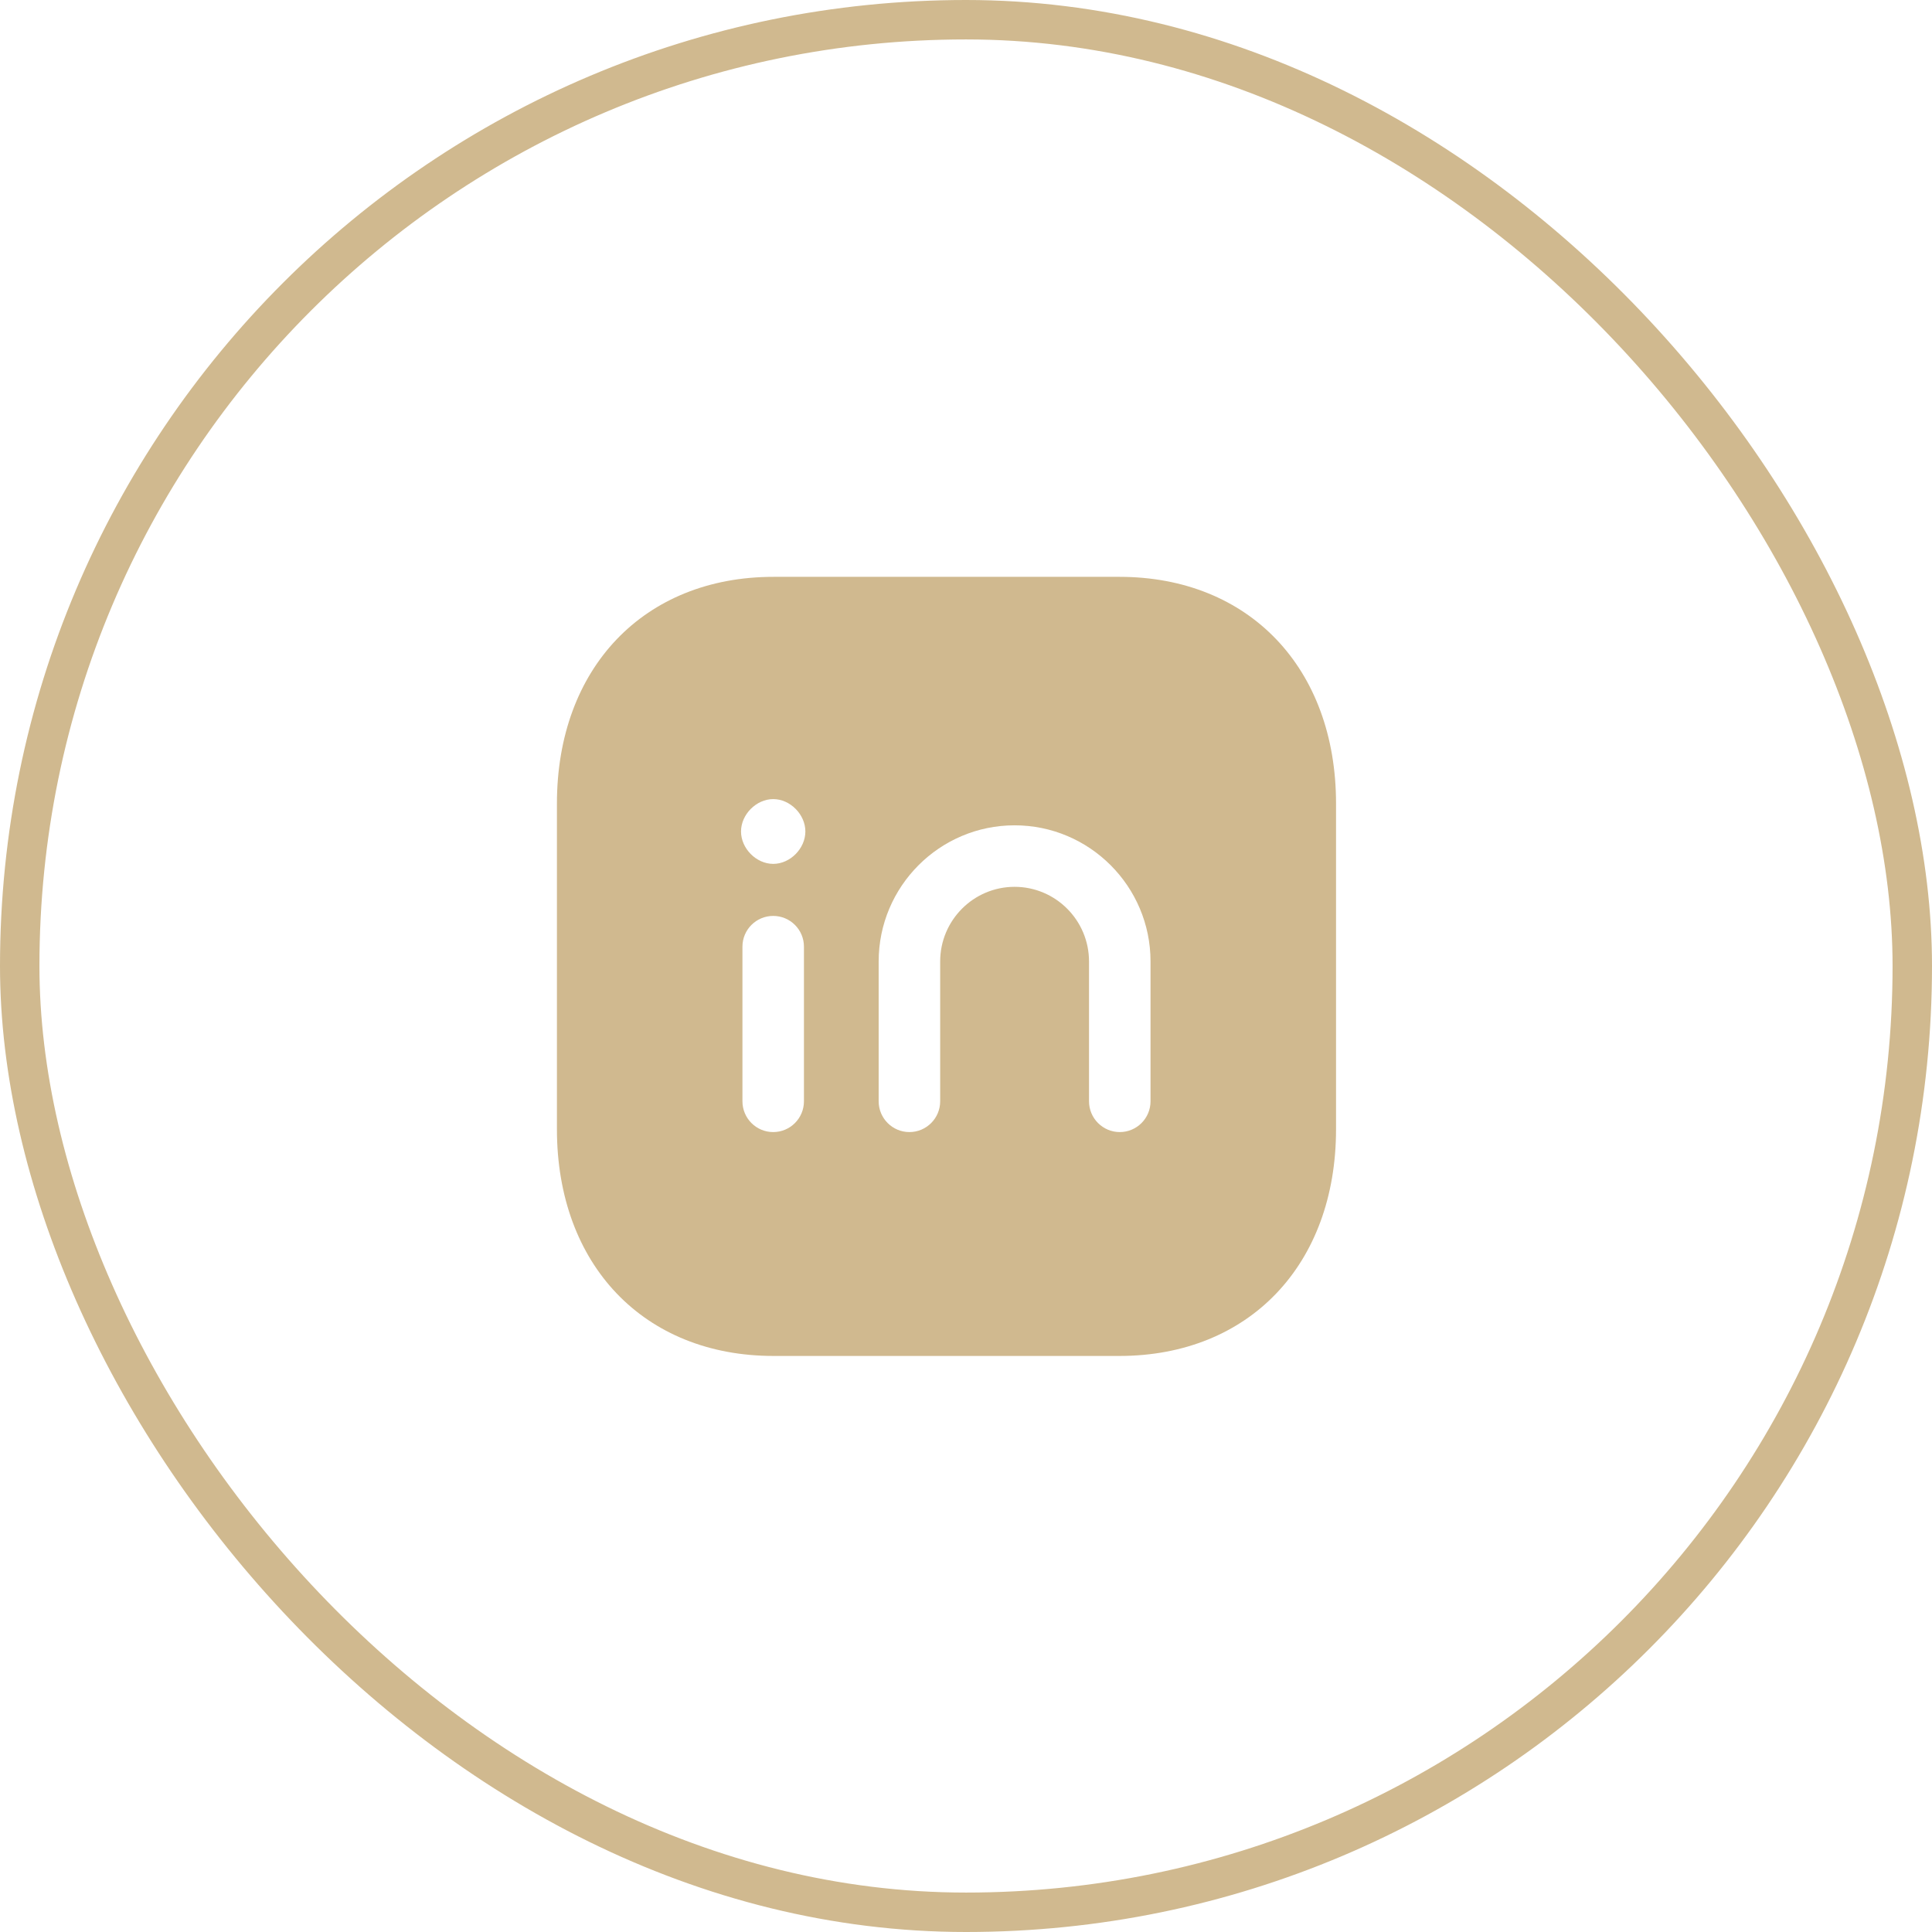 <svg width="49" height="49" viewBox="0 0 49 49" fill="none" xmlns="http://www.w3.org/2000/svg">
<rect x="0.5" y="0.5" width="48" height="48" rx="24" stroke="#D0B98F"/>
<path fill-rule="evenodd" clip-rule="evenodd" d="M29.18 27.931C29.18 28.362 28.831 28.712 28.4 28.712C27.97 28.712 27.62 28.362 27.62 27.931V24.385C27.62 23.341 26.773 22.492 25.732 22.492C24.691 22.492 23.845 23.341 23.845 24.385V27.931C23.845 28.362 23.495 28.712 23.065 28.712C22.634 28.712 22.285 28.362 22.285 27.931V24.385C22.285 22.481 23.831 20.932 25.732 20.932C27.634 20.932 29.18 22.481 29.18 24.385V27.931ZM19.611 21.91C19.18 21.91 18.794 21.519 18.794 21.088C18.794 20.658 19.18 20.267 19.611 20.267C20.042 20.267 20.426 20.658 20.426 21.088C20.426 21.519 20.042 21.91 19.611 21.91ZM20.39 27.931C20.39 28.362 20.041 28.712 19.61 28.712C19.179 28.712 18.83 28.362 18.83 27.931V24.01C18.83 23.579 19.179 23.23 19.61 23.23C20.041 23.23 20.39 23.579 20.39 24.01V27.931ZM28.391 14.63H19.619C16.333 14.63 14.125 16.942 14.125 20.381V28.639C14.125 32.078 16.333 34.39 19.619 34.39H28.39C31.676 34.39 33.885 32.078 33.885 28.639V20.381C33.885 16.942 31.677 14.63 28.391 14.63Z" fill="#D0B98F"/>
</svg>
